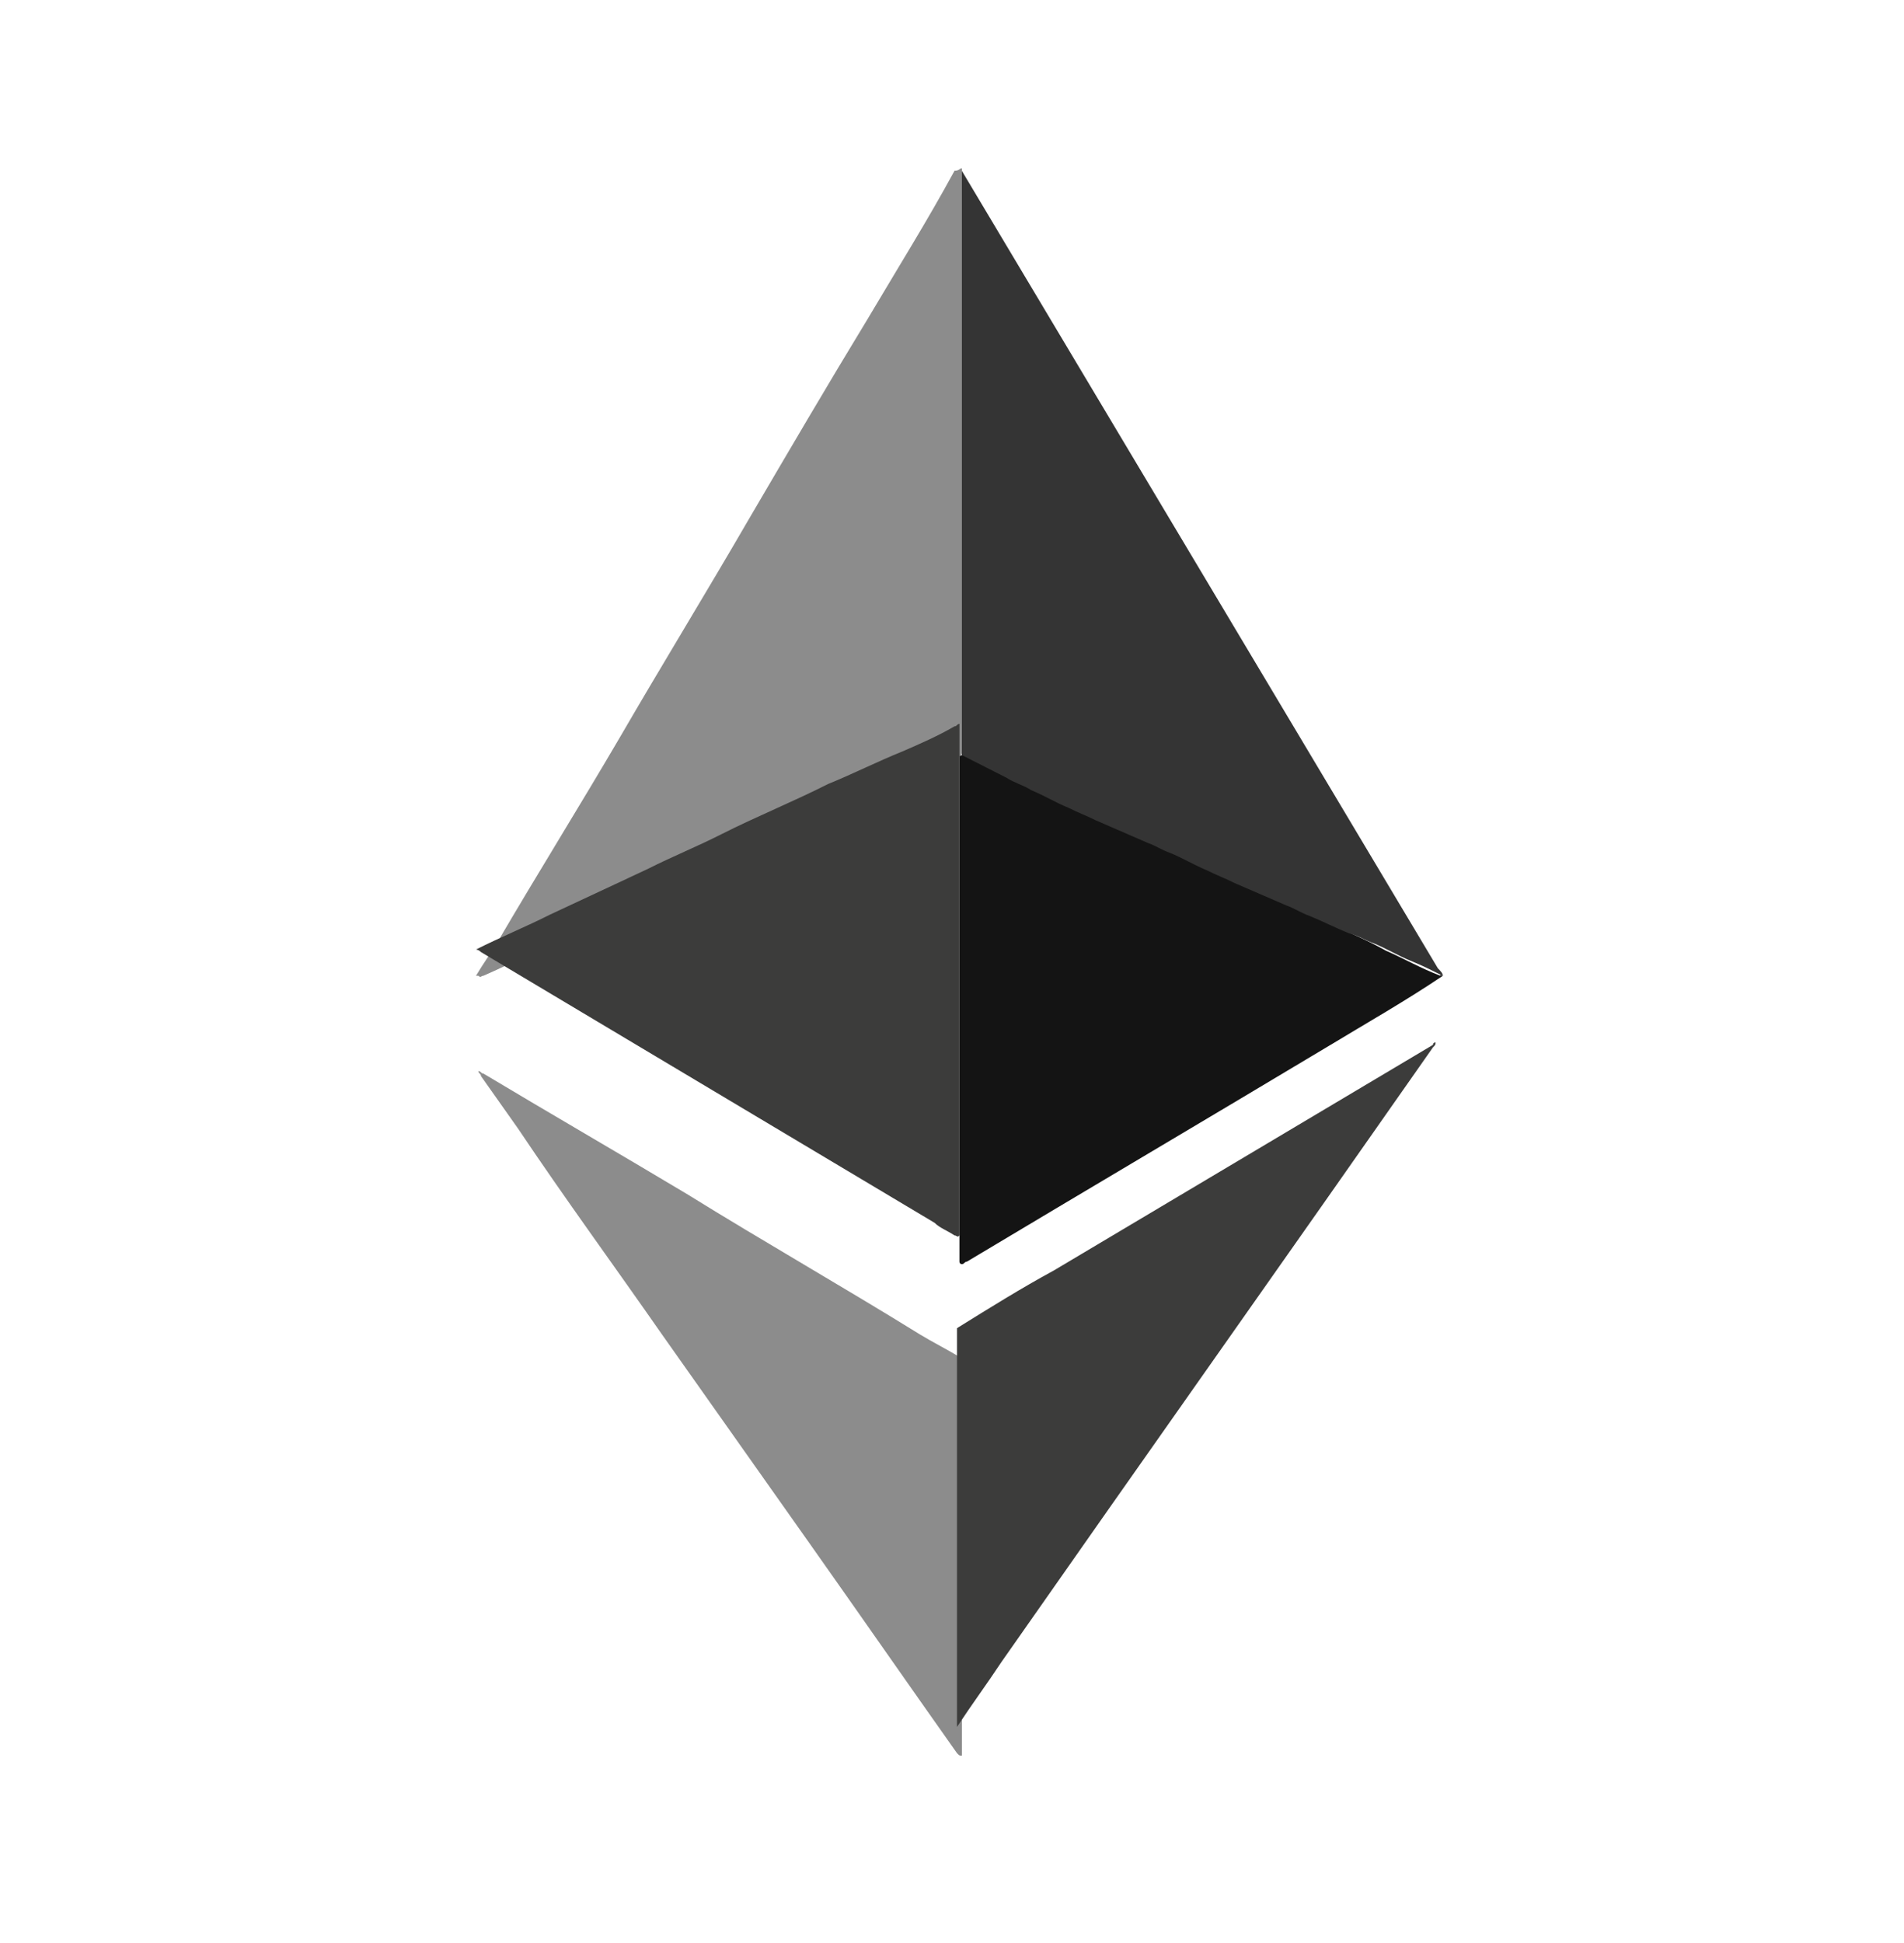 <svg width="50" height="51" viewBox="0 0 50 51" fill="none" xmlns="http://www.w3.org/2000/svg">
<path d="M25.261 4.417V19.754C25.261 19.819 25.196 19.884 25.131 19.884C24.675 20.083 24.284 20.281 23.829 20.478C23.243 20.74 22.592 21.004 22.006 21.333L19.857 22.319L18.099 23.11L15.951 24.098C15.365 24.362 14.779 24.624 14.128 24.953C13.672 25.151 13.151 25.415 12.695 25.612C12.63 25.612 12.63 25.677 12.565 25.612H12.5C12.695 25.283 12.891 25.018 13.086 24.691C14.128 22.913 15.235 21.136 16.276 19.358C17.383 17.451 18.555 15.541 19.662 13.632C20.703 11.856 21.745 10.079 22.787 8.368C23.568 7.049 24.349 5.801 25.066 4.482C25.196 4.482 25.196 4.417 25.261 4.417C25.261 4.417 25.196 4.417 25.261 4.417Z" fill="#8C8C8C"/>
<path d="M37.891 25.612C36.915 26.27 35.873 26.862 34.896 27.453C31.706 29.364 28.581 31.207 25.391 33.116C25.326 33.116 25.326 33.181 25.26 33.181C25.195 33.181 25.195 33.116 25.195 33.116V19.884C25.195 19.819 25.26 19.819 25.326 19.819C25.586 19.949 25.846 20.083 26.172 20.213C26.953 20.61 27.8 20.939 28.581 21.333C29.297 21.663 29.948 21.992 30.664 22.254C31.381 22.583 32.032 22.913 32.748 23.242C33.334 23.506 33.985 23.768 34.571 24.098C35.157 24.362 35.808 24.624 36.394 24.953C36.849 25.15 37.305 25.415 37.826 25.612C37.826 25.547 37.826 25.612 37.891 25.612Z" fill="#141414"/>
<path d="M25.26 46.083C25.195 46.083 25.26 46.083 25.26 46.083C25.195 46.083 25.195 46.083 25.13 46.016C23.828 44.175 22.591 42.396 21.289 40.553L17.382 35.024C16.145 33.248 14.843 31.471 13.606 29.626L12.63 28.244C12.63 28.179 12.565 28.179 12.565 28.114C12.63 28.114 12.63 28.179 12.695 28.179C14.453 29.232 16.276 30.285 18.033 31.337C20.052 32.589 22.135 33.774 24.154 35.024C24.479 35.222 24.87 35.419 25.195 35.616C25.26 35.616 25.26 35.683 25.26 35.748V46.083Z" fill="#8C8C8C"/>
<path d="M12.5 24.923C12.5 24.858 12.5 24.858 12.5 24.923C13.151 24.594 13.802 24.331 14.453 24.002L16.992 22.817C17.643 22.488 18.294 22.226 18.946 21.896C19.857 21.435 20.834 21.041 21.745 20.579C22.396 20.315 23.047 19.986 23.698 19.724C24.154 19.526 24.61 19.329 25.066 19.065C25.131 19.065 25.131 19 25.196 19V32.427C25.131 32.494 25.131 32.427 25.066 32.427C24.87 32.297 24.675 32.23 24.545 32.098L12.63 24.99C12.565 24.923 12.5 24.923 12.5 24.923ZM37.696 27.36C37.696 27.425 37.696 27.425 37.631 27.49C33.855 32.888 30.079 38.22 26.303 43.618C25.912 44.209 25.521 44.736 25.131 45.329V34.862C25.977 34.336 26.824 33.809 27.67 33.35L37.631 27.425C37.631 27.36 37.696 27.36 37.696 27.36Z" fill="#3C3C3B"/>
<path d="M25.26 19.819V4.486L37.76 25.417C37.825 25.482 37.891 25.547 37.891 25.614C37.63 25.484 37.37 25.35 37.044 25.219C36.719 25.087 36.393 24.89 36.068 24.758C35.872 24.693 35.677 24.561 35.416 24.494C35.091 24.364 34.7 24.165 34.375 24.035C34.179 23.968 33.984 23.837 33.789 23.77L32.422 23.179C32.161 23.047 31.966 22.982 31.705 22.849C31.38 22.717 31.054 22.52 30.729 22.388C30.533 22.323 30.338 22.191 30.143 22.126L28.776 21.532C28.515 21.402 28.32 21.335 28.059 21.203C27.734 21.073 27.408 20.874 27.083 20.742C26.887 20.612 26.627 20.545 26.432 20.415L25.26 19.821V19.819Z" fill="#343434"/>
</svg>
